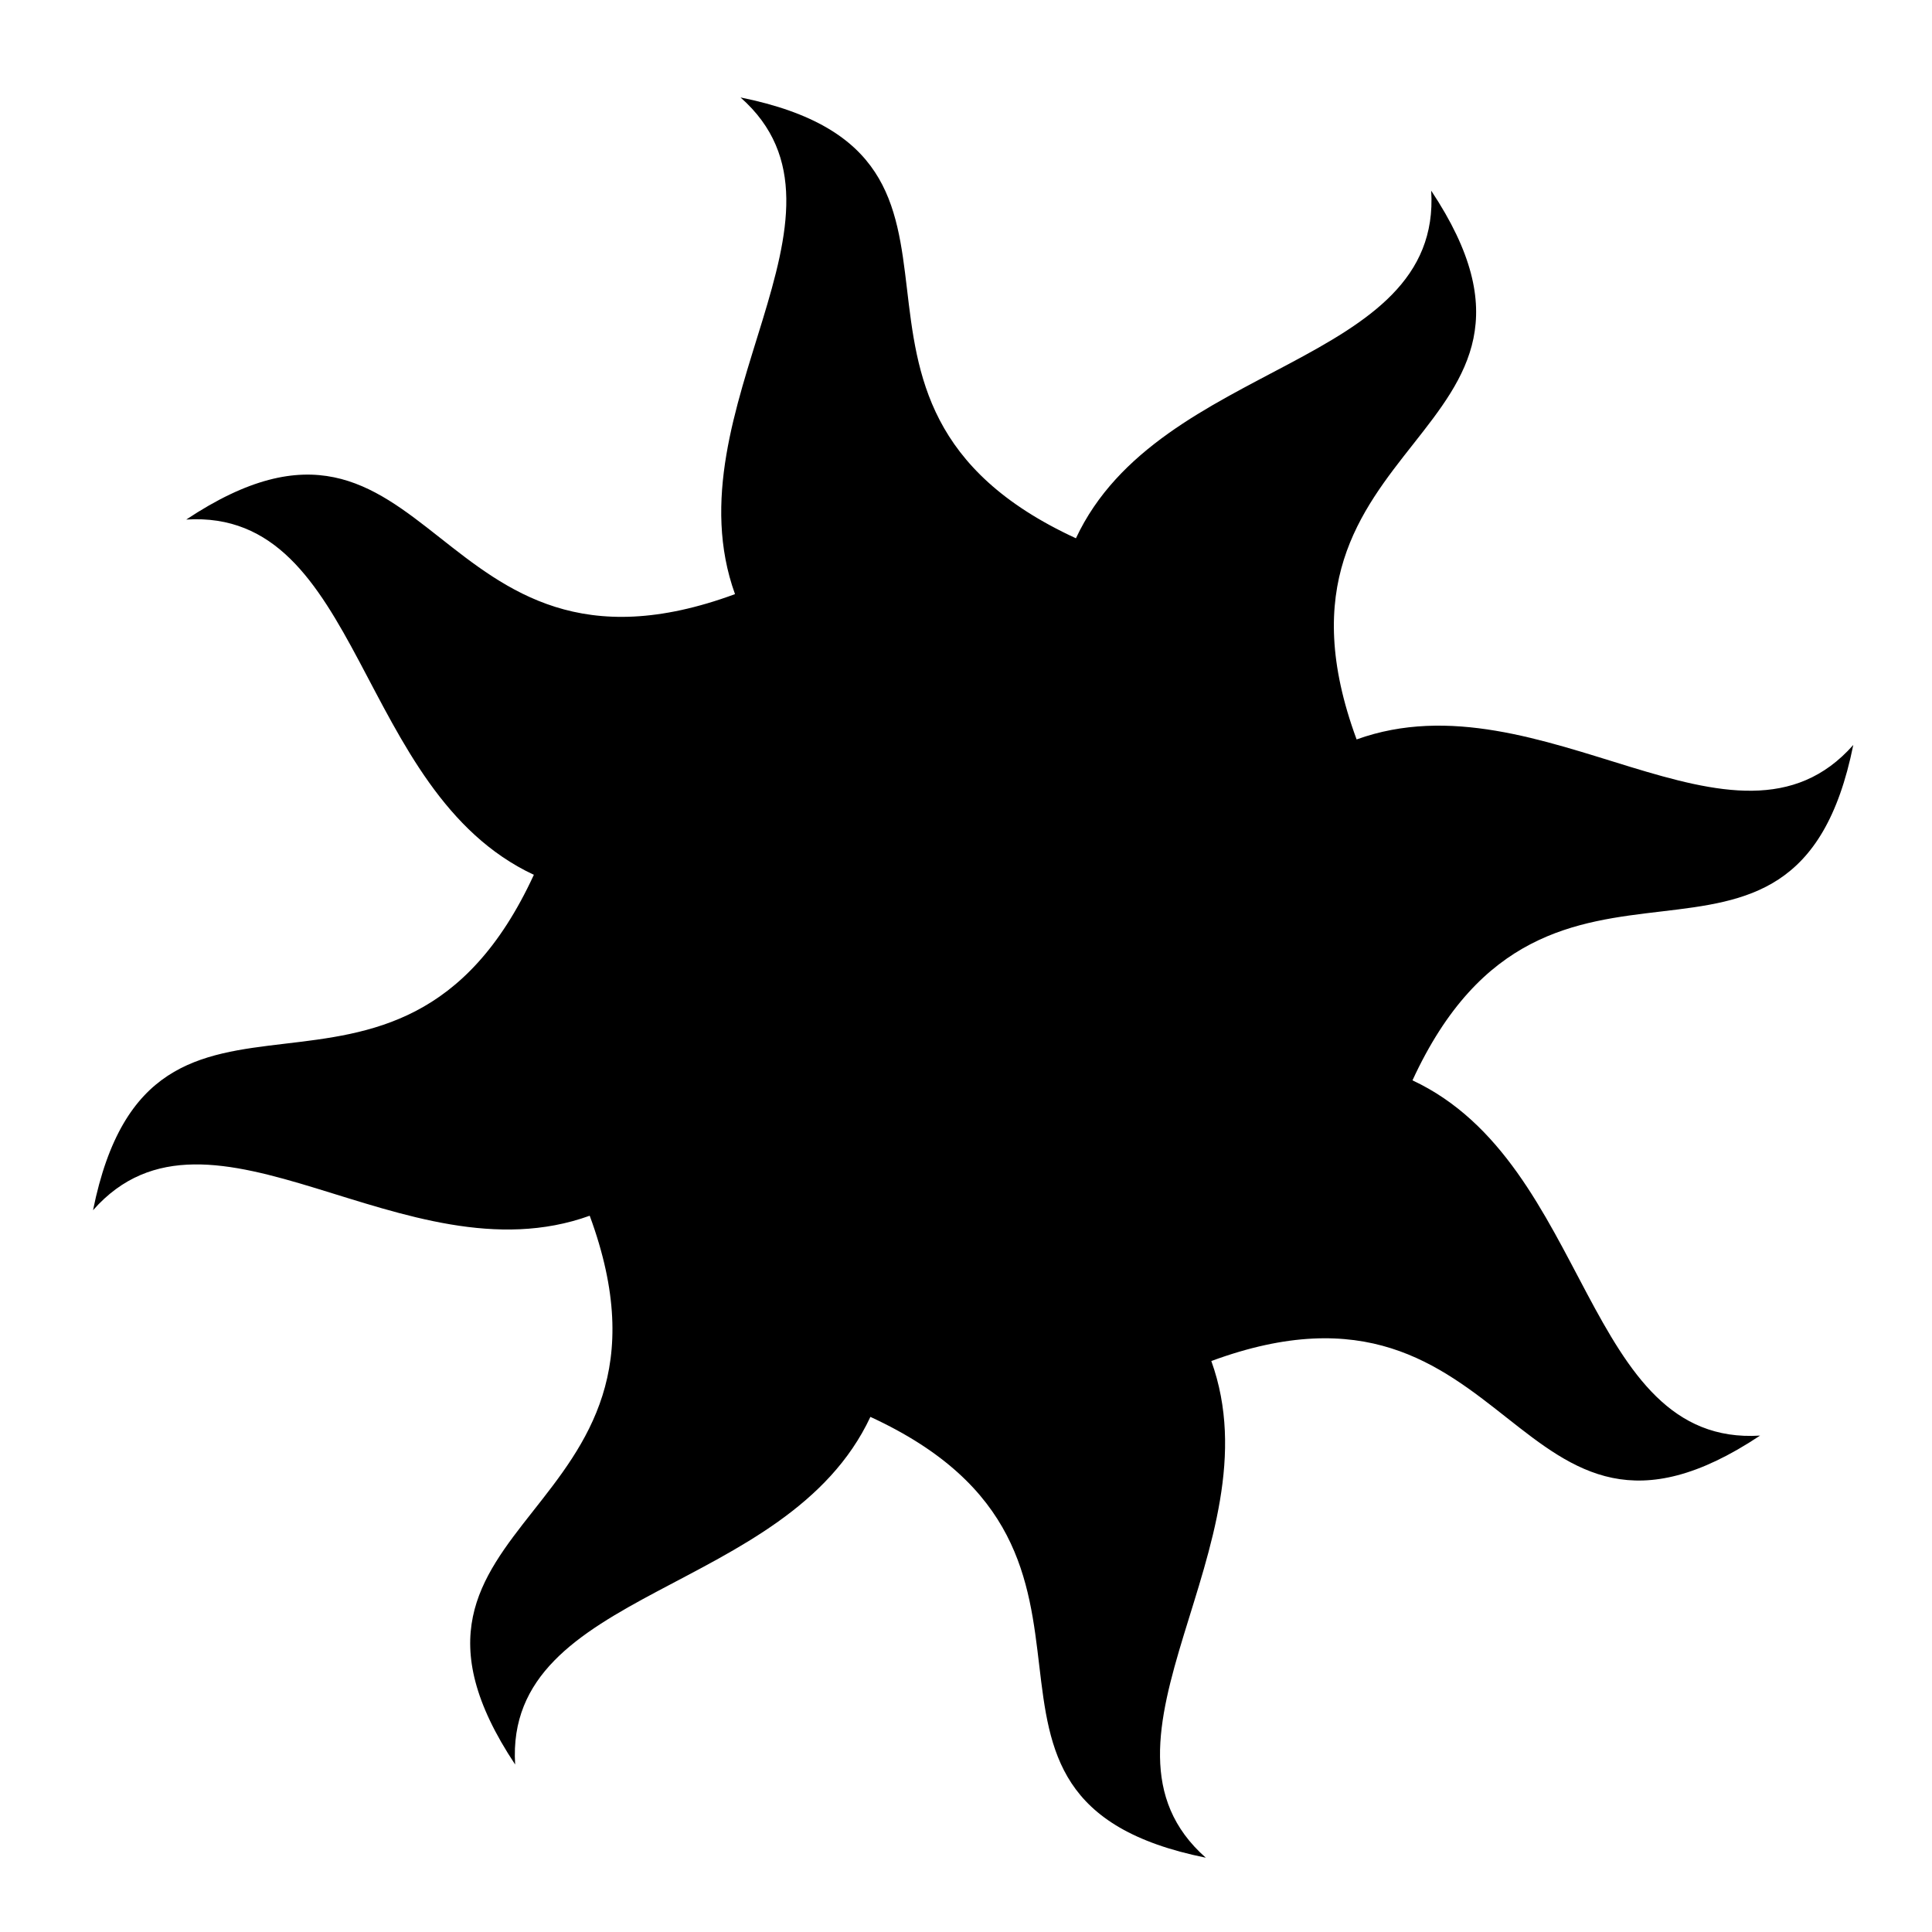 <svg xmlns="http://www.w3.org/2000/svg" width="1024px" height="1024px" viewBox="0 -64 1024 1024"><path d="M748.639 508.606c94.651 44.271 90.505 194.181 184.246 188.291-132.001 87.688-128.61-99.381-290.863-39.525 35.431 98.18-73.332 201.165-2.923 263.25-155.361-31.338-20.639-161.241-177.772-233.644-44.273 94.649-194.179 90.503-188.291 184.243-87.686-132.001 99.378-128.608 39.525-290.859-98.18 35.431-201.165-73.332-263.25-2.923 31.338-155.361 161.242-20.637 233.644-177.773-94.651-44.273-90.503-194.181-184.245-188.291 132.001-87.686 128.61 99.378 290.859 39.527-35.429-98.18 73.332-201.163 2.925-263.248 155.361 31.338 20.639 161.242 177.772 233.644 44.273-94.651 194.181-90.503 188.291-184.245 87.686 132.001-99.38 128.61-39.525 290.861 98.18-35.427 201.163 73.332 263.248 2.925-31.338 155.357-161.241 20.635-233.642 177.768z"/></svg>